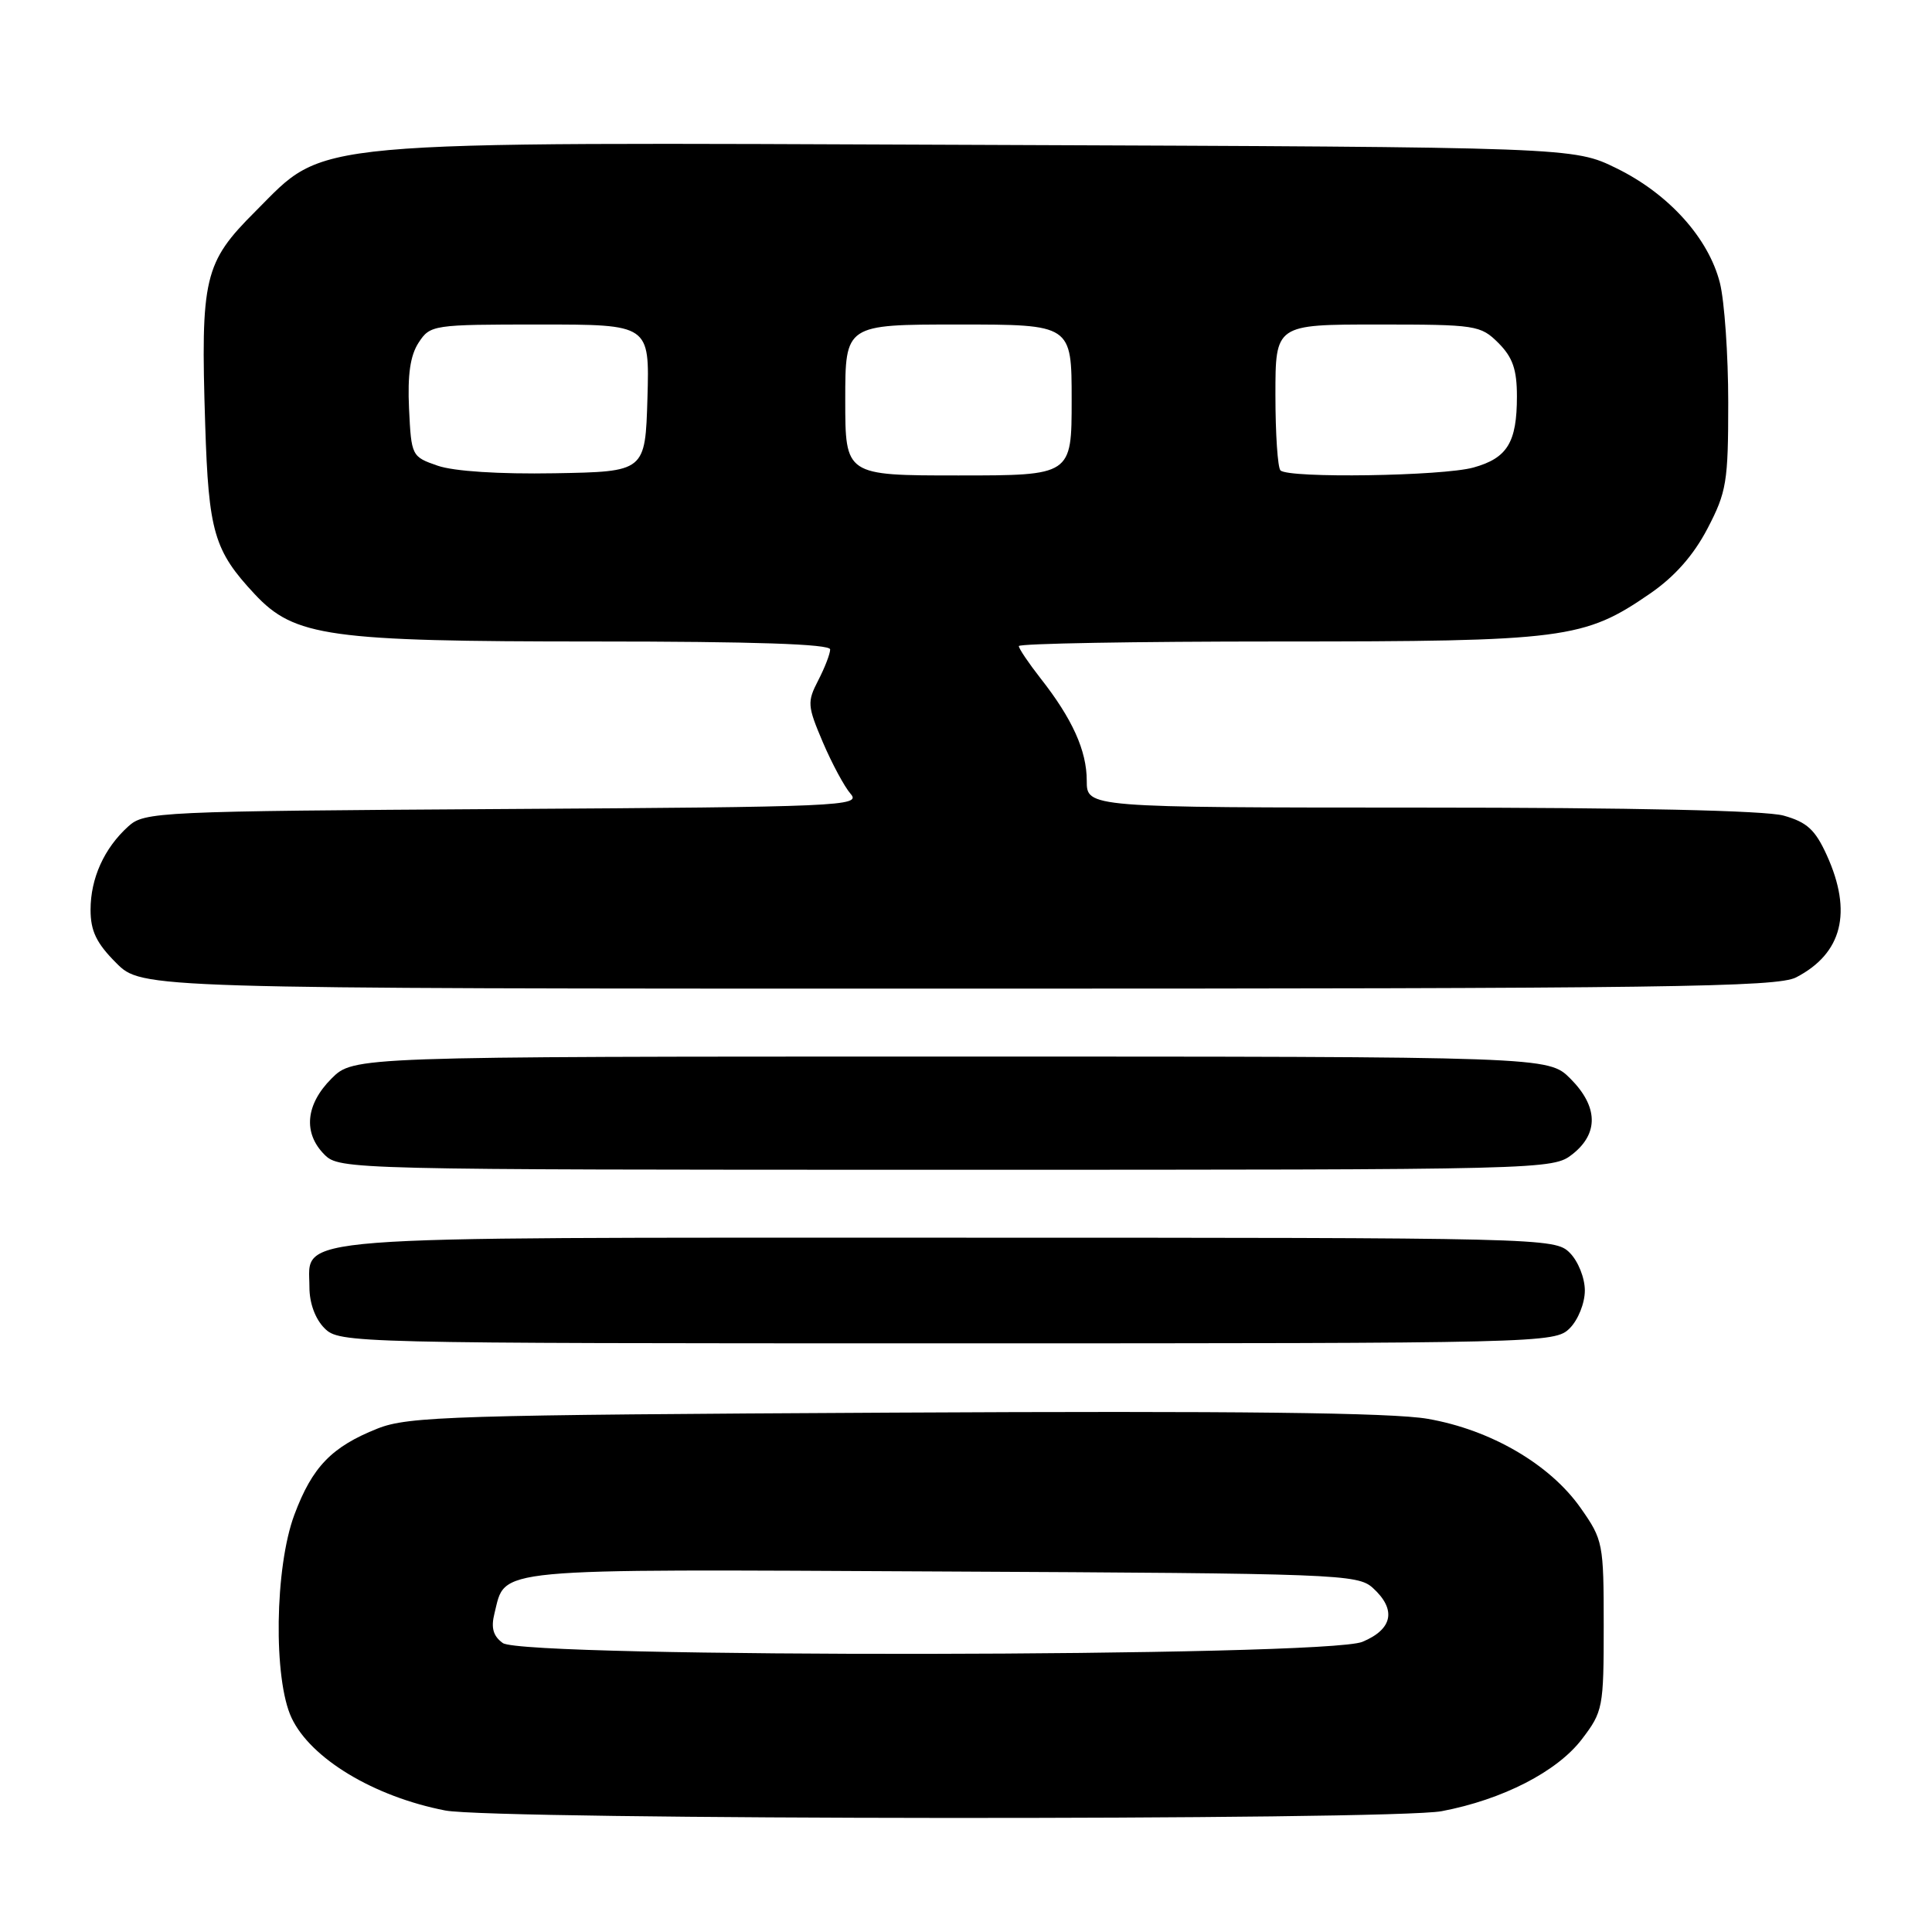 <?xml version="1.0" encoding="UTF-8" standalone="no"?>
<!DOCTYPE svg PUBLIC "-//W3C//DTD SVG 1.1//EN" "http://www.w3.org/Graphics/SVG/1.1/DTD/svg11.dtd" >
<svg xmlns="http://www.w3.org/2000/svg" xmlns:xlink="http://www.w3.org/1999/xlink" version="1.1" viewBox="0 0 256 256">
 <g >
 <path fill="currentColor"
d=" M 191.04 239.99 C 199.10 238.46 206.33 234.75 209.61 230.45 C 212.40 226.79 212.50 226.27 212.50 215.41 C 212.50 204.51 212.41 204.04 209.46 199.84 C 205.39 194.03 197.53 189.45 189.17 188.00 C 184.45 187.18 163.81 186.94 118.50 187.18 C 60.06 187.49 54.11 187.67 50.03 189.29 C 43.95 191.71 41.38 194.36 39.01 200.70 C 36.40 207.67 36.20 222.50 38.64 227.64 C 41.19 233.03 49.54 238.06 59.00 239.90 C 65.44 241.16 184.47 241.24 191.04 239.99 Z  M 208.00 176.00 C 209.11 174.89 210.00 172.67 210.00 171.00 C 210.00 169.33 209.11 167.11 208.00 166.00 C 206.03 164.03 204.67 164.00 125.72 164.00 C 36.36 164.00 41.00 163.64 41.00 170.56 C 41.00 172.67 41.77 174.77 43.00 176.00 C 44.97 177.97 46.33 178.00 125.50 178.00 C 204.67 178.00 206.03 177.97 208.00 176.00 Z  M 208.37 152.93 C 211.86 150.17 211.76 146.61 208.08 142.92 C 205.15 140.00 205.15 140.00 126.00 140.00 C 46.85 140.00 46.85 140.00 43.92 142.92 C 40.49 146.36 40.14 150.14 43.00 153.00 C 44.97 154.97 46.33 155.00 125.37 155.00 C 205.15 155.00 205.75 154.99 208.37 152.93 Z  M 237.99 129.51 C 244.11 126.34 245.49 120.87 242.06 113.32 C 240.52 109.93 239.43 108.94 236.33 108.07 C 233.89 107.40 216.43 107.01 188.25 107.01 C 144.00 107.00 144.00 107.00 144.00 103.45 C 144.00 99.46 142.09 95.24 137.86 89.86 C 136.29 87.85 135.00 85.94 135.00 85.61 C 135.00 85.27 150.44 85.00 169.32 85.00 C 207.40 85.00 209.89 84.68 218.66 78.64 C 221.91 76.40 224.40 73.58 226.25 70.04 C 228.78 65.19 229.00 63.87 229.00 53.33 C 229.00 47.03 228.50 39.91 227.90 37.50 C 226.40 31.56 221.13 25.70 214.22 22.31 C 208.50 19.50 208.50 19.50 130.50 19.20 C 39.15 18.84 43.40 18.45 33.84 28.01 C 27.03 34.81 26.57 36.76 27.19 56.26 C 27.64 70.50 28.36 72.96 33.75 78.73 C 39.02 84.37 43.54 85.00 78.68 85.00 C 99.88 85.00 110.00 85.34 110.00 86.05 C 110.00 86.63 109.29 88.47 108.42 90.15 C 106.94 93.01 106.98 93.53 109.03 98.35 C 110.24 101.18 111.90 104.27 112.72 105.20 C 114.14 106.81 111.38 106.93 66.72 107.20 C 20.85 107.49 19.13 107.57 17.00 109.50 C 13.80 112.39 12.00 116.38 12.00 120.55 C 12.00 123.37 12.78 124.98 15.40 127.60 C 18.80 131.00 18.80 131.00 126.95 131.00 C 220.94 131.00 235.48 130.80 237.99 129.51 Z  M 66.62 217.71 C 65.34 216.78 65.04 215.69 65.52 213.78 C 67.05 207.68 64.42 207.92 124.75 208.23 C 177.26 208.49 179.89 208.59 181.90 210.40 C 185.06 213.27 184.56 215.87 180.53 217.55 C 175.69 219.58 69.37 219.72 66.62 217.71 Z  M 58.00 61.71 C 54.55 60.52 54.50 60.42 54.20 54.15 C 53.99 49.65 54.36 47.10 55.47 45.40 C 57.01 43.05 57.34 43.00 71.56 43.00 C 86.07 43.00 86.07 43.00 85.79 52.75 C 85.50 62.50 85.50 62.50 73.50 62.71 C 66.16 62.84 60.14 62.45 58.00 61.71 Z  M 112.00 53.00 C 112.00 43.00 112.00 43.00 127.00 43.00 C 142.00 43.00 142.00 43.00 142.00 53.00 C 142.00 63.00 142.00 63.00 127.00 63.00 C 112.00 63.00 112.00 63.00 112.00 53.00 Z  M 169.67 62.33 C 169.30 61.97 169.00 57.47 169.00 52.33 C 169.00 43.00 169.00 43.00 182.55 43.00 C 195.59 43.00 196.18 43.09 198.55 45.45 C 200.44 47.35 201.00 48.96 201.00 52.52 C 201.00 58.63 199.73 60.70 195.24 61.95 C 191.13 63.09 170.73 63.40 169.67 62.33 Z "/>
</g>
</svg>